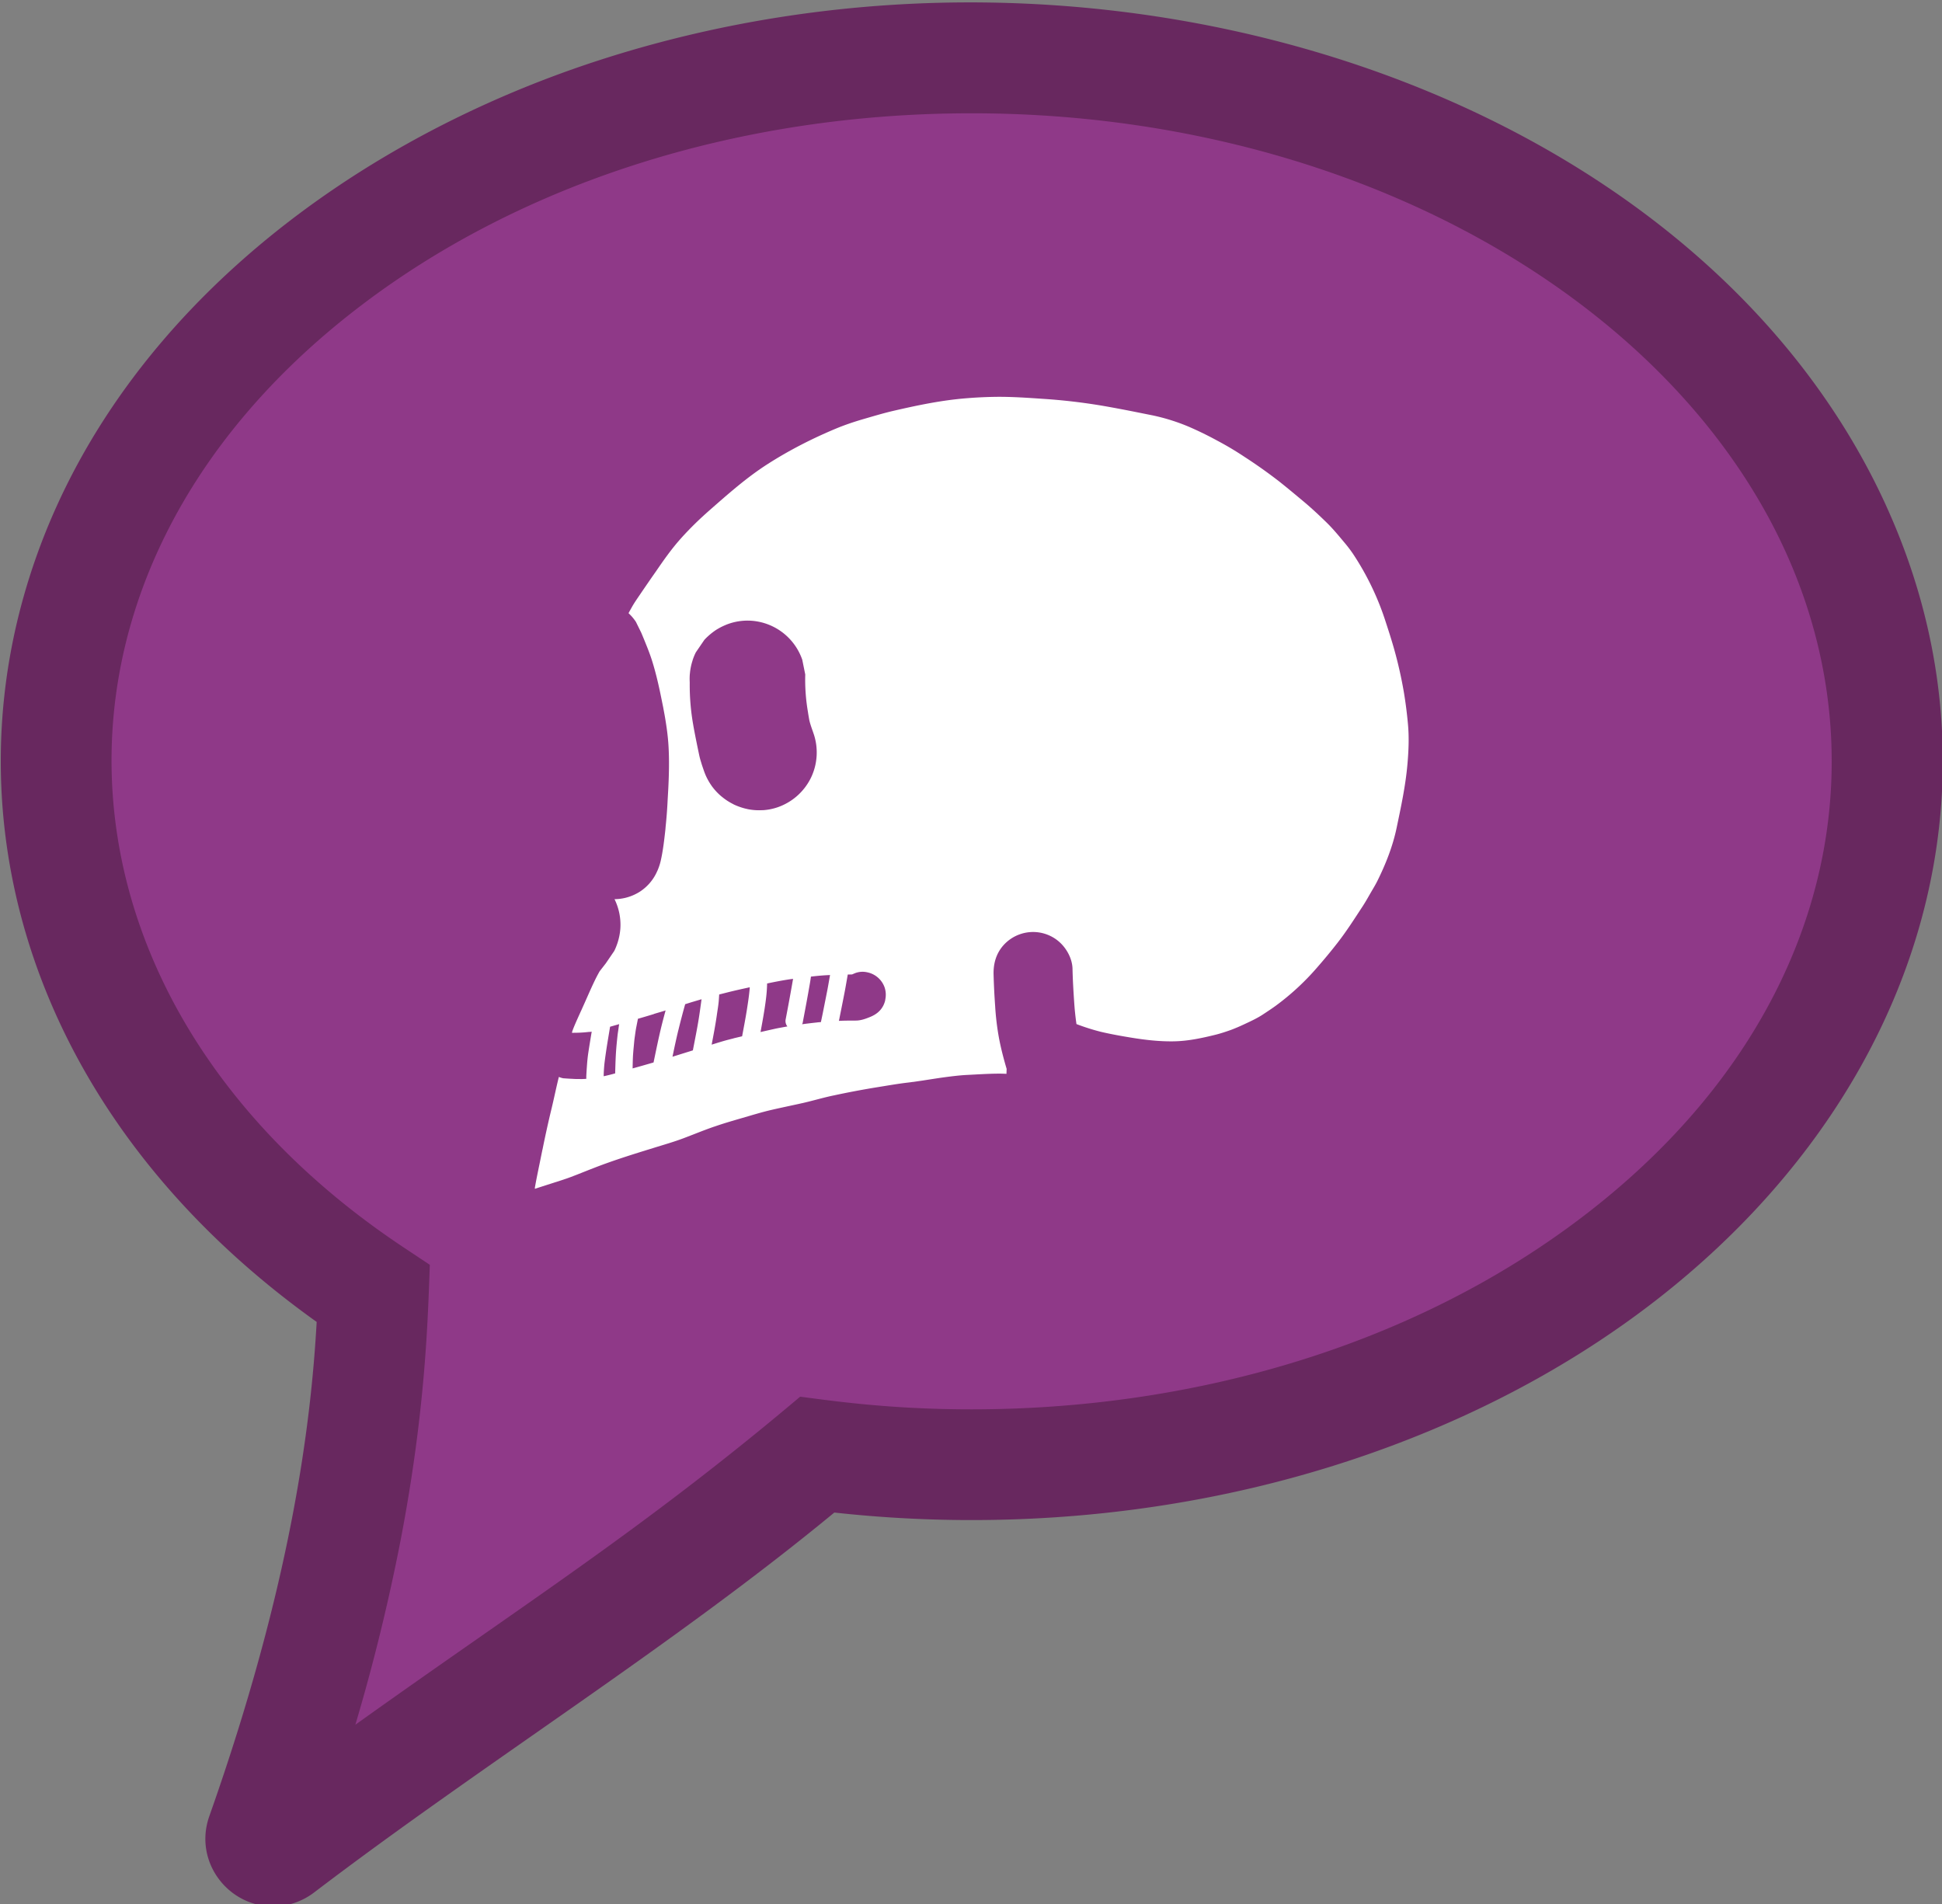 <svg xmlns="http://www.w3.org/2000/svg" width="308.405" height="302.362" viewBox="0 0 81.599 80"><rect x="0" y="0" width="81.599" height="80" fill="#808080" stroke="none"/><path d="M78.253 21.681C70.522 4.787 46.266-3.263 25.505 3.484 14.656 7.009 4.801 14.8 1.871 25.8-.845 35.996 2.996 47.322 13.974 55.156c-.241 4.3-1.068 10.816-4.397 20.246-.653 1.849.75 3.699 2.613 3.699.59 0 1.18-.191 1.68-.571 6.935-5.283 14.669-10.084 21.311-15.565 6.788.748 14.044.168 20.922-2.068 19.636-6.38 29.269-23.663 22.15-39.216" fill="#8f3988"/><path d="M40.824 59.216c-3.39 0-5.77-.345-7.203-.532-6.566 5.544-11.517 8.656-18.689 13.783a82.63 82.63 0 0 0 1.907-7.784c1.054-5.487 1.14-9.35 1.221-11.54l-1.086-.722C1.542 42.177.364 24.211 15.042 12.935c6.86-5.272 16.017-8.175 25.782-8.175 15.1 0 28.045 7.01 33.447 16.908 5.167 9.467 3.053 21.139-7.665 29.373-7.228 5.554-16.555 8.175-25.782 8.175m38.41-38.007C71.303 3.882 46.425-4.375 25.132 2.545 14.006 6.161 3.897 14.151.893 25.433c-2.786 10.458 1.153 22.074 12.413 30.11-.247 4.41-1.095 11.093-4.51 20.764-.67 1.896.77 3.794 2.68 3.794.605 0 1.21-.196 1.723-.586 7.113-5.418 15.045-10.343 21.858-15.963 6.962.766 14.403.171 21.458-2.121 20.14-6.545 30.02-24.27 22.718-40.222" fill="#68285f"/><path d="M28.5 43.299c.089-.367.185-.733.287-1.097v-.008c.121-.038.241-.077.362-.112l.019-.006.31-.092-.02.144-.056.4c-.076.538-.186 1.071-.289 1.605l-.086.027-.77.24c.076-.369.154-.736.242-1.101m-1.918 1.593c.004-.185.007-.368.017-.552.009-.114.017-.23.029-.344.014-.138.023-.279.044-.417.02-.139.037-.28.064-.417l.07-.357a.066.066 0 0 1 .02-.006v.001c.218-.063.436-.128.653-.194v-.004c.15-.046.302-.088.451-.135l.038-.013c-.06.223-.12.445-.175.669-.122.503-.225 1.01-.331 1.518-.293.085-.586.17-.88.25m-1.21.136c.008-.126.016-.252.031-.377.023-.189.05-.376.078-.564.048-.316.103-.63.154-.946l.383-.109v.001c-.018.091-.028.185-.042.277-.01.064-.02.128-.027.192-.02.185-.039.37-.054.556-.028.347-.036.695-.046 1.043l-.022.006c-.151.043-.306.08-.46.114 0-.064.002-.13.005-.193m11.8-3.535a.972.972 0 0 1 .03.49c-.004.023-.006.048-.012.071a1.004 1.004 0 0 1-.067.183l-.005.01c-.118.236-.313.384-.553.482-.005.002-.01.003-.014.006-.194.078-.382.147-.597.147h-.223c-.141.002-.282.003-.423.01l-.058.002c.013-.057.024-.115.035-.172l.063-.314c.048-.24.096-.48.142-.719.048-.247.088-.496.133-.743l.176-.001.083-.035.054-.023a.882.882 0 0 1 .5-.034.98.98 0 0 1 .736.64m-3.137-.194c.015-.088.027-.176.04-.264.171-.02.342-.038.513-.05.097-.008.193-.011.29-.017-.037.2-.069.4-.107.599-.048.248-.098.495-.147.742l-.063.317a30.408 30.408 0 0 1-.066.315v.004l-.071.006-.075.007v.001c-.216.023-.43.048-.645.077.007-.02.019-.035.023-.055.106-.56.212-1.12.308-1.682m-2.078 2.065c.06-.323.119-.647.17-.972.026-.172.051-.344.07-.517.021-.184.032-.367.037-.552.335-.07.67-.136 1.008-.184l.082-.01-.004.025a93.325 93.325 0 0 1-.308 1.682c-.02.107.01.211.073.292l-.412.076c-.24.051-.478.106-.716.16m-2.054.53c.082-.426.163-.85.223-1.278.027-.188.06-.376.076-.565l.018-.265.347-.088c.31-.078.623-.147.936-.215v.035c-.025.302-.071.6-.118.9-.059.376-.132.75-.202 1.124l-.268.064-.09.021v.003c-.152.038-.304.076-.453.12-.157.046-.313.096-.469.143m-.075-17.228c.02-.017.04-.035.061-.051.083-.066.168-.128.258-.182l.04-.023a2.64 2.64 0 0 1 .255-.128l.067-.029a2.403 2.403 0 0 1 1.379-.127 2.443 2.443 0 0 1 1.823 1.597l.125.618a8.01 8.01 0 0 0 .111 1.563c.018.121.039.242.061.363.045.193.118.379.181.566.21.617.163 1.303-.132 1.885a2.449 2.449 0 0 1-1.383 1.203 2.36 2.36 0 0 1-.613.122l-.061.001A2.434 2.434 0 0 1 31.43 34c-.013-.002-.026-.006-.038-.009a2.413 2.413 0 0 1-.307-.087 2.475 2.475 0 0 1-.252-.103l-.043-.024a2.578 2.578 0 0 1-.202-.114l-.003-.002a2.46 2.46 0 0 1-.234-.169c-.025-.02-.051-.04-.076-.062a2.445 2.445 0 0 1-.376-.415l-.055-.082a2.51 2.51 0 0 1-.101-.171c-.015-.029-.031-.057-.045-.086l-.001-.002a2.28 2.28 0 0 1-.107-.254l-.006-.015c-.034-.101-.07-.201-.102-.302a.896.896 0 0 1-.02-.069 3.085 3.085 0 0 1-.077-.278 58.63 58.63 0 0 1-.17-.83c-.033-.17-.065-.339-.094-.509a9.59 9.59 0 0 1-.14-1.701v-.055a2.565 2.565 0 0 1 0-.28c.001-.033.005-.065.009-.098a2.395 2.395 0 0 1 .104-.512c.007-.024.013-.049.022-.073.034-.097.074-.194.121-.288l.356-.521.004-.005c.071-.079.149-.15.229-.22m29.308 5.49c.052-.579.08-1.164.024-1.744a17.93 17.93 0 0 0-.171-1.33 17.883 17.883 0 0 0-.396-1.764c-.11-.396-.238-.793-.366-1.184a11.522 11.522 0 0 0-1.375-2.863 5.642 5.642 0 0 0-.365-.478c-.24-.287-.48-.58-.75-.842-.31-.302-.625-.597-.957-.875-.342-.285-.684-.572-1.033-.848a21.29 21.29 0 0 0-1.462-1.036 13.212 13.212 0 0 0-1.132-.674 14.65 14.65 0 0 0-1.185-.58 8.348 8.348 0 0 0-1.563-.489l-.012-.002-.723-.145a57.144 57.144 0 0 0-1.29-.242 24.516 24.516 0 0 0-2.553-.3c-.628-.043-1.252-.086-1.881-.085a17.96 17.96 0 0 0-1.308.058c-1.044.08-2.064.293-3.083.528-.428.099-.848.226-1.27.348-.395.115-.789.247-1.17.406-.99.415-1.94.899-2.845 1.477-.877.559-1.664 1.256-2.443 1.94-.43.377-.844.778-1.225 1.205-.382.428-.71.894-1.033 1.366-.221.314-.438.63-.654.948-.126.186-.258.372-.367.567a12.26 12.26 0 0 0-.136.248c.115.106.218.227.309.363l.224.455a30.263 30.263 0 0 1 .261.638c.074.189.144.378.204.572.13.42.233.843.324 1.274.046.217.09.436.134.655l.021.116c.028.144.054.288.077.433.057.35.103.702.124 1.054.037.598.022 1.196-.007 1.794l-.027.479a19.36 19.36 0 0 1-.086 1.14l-.01.121c-.05.445-.1.896-.201 1.332a2.29 2.29 0 0 1-.109.337c-.011.03-.025.058-.038.086a1.954 1.954 0 0 1-.702.837c-.074.05-.152.092-.23.13a1.999 1.999 0 0 1-.857.2 2.431 2.431 0 0 1 .245 1.235l-.002.025a2.426 2.426 0 0 1-.036.263c-.005.031-.013.062-.02.093a2.357 2.357 0 0 1-.054.2c-.01.029-.019.059-.03.088-.032.09-.068.179-.112.266l-.002.005-.355.521-.26.335a6.796 6.796 0 0 0-.231.445l-.02.04v.002c-.133.28-.256.566-.383.85l-.145.323h-.001c-.084.187-.169.373-.25.56a5.257 5.257 0 0 0-.101.25l-.003.005c0 .002 0 .004-.002.005l-.03.103h.004l.084.001-.001-.002c.188.002.375-.008.562-.028l.098-.01a.091.091 0 0 1-.006.005l.092-.013c-.048.292-.097.584-.141.876-.029.19-.047.381-.06.571-.01.133-.018.266-.025.398-.002.046-.001.091-.001.137a4.09 4.09 0 0 1-.066.004l-.11.005-.163-.001-.103-.001c-.06-.002-.12-.006-.179-.009l-.087-.004-.18-.012-.075-.005-.008-.001a.985.985 0 0 1-.182-.056l-.004.017c-.109.436-.197.877-.303 1.314a44.994 44.994 0 0 0-.38 1.719h-.002a126.437 126.437 0 0 0-.102.502l-.024.117-.025.12c-.051.254-.104.506-.149.76l-.02.108.004.044.077-.026c.275-.09.551-.177.827-.266v.001c.134-.043.268-.087.402-.133l.03-.01c.058-.02.116-.042.173-.063l.02-.007.03-.01v-.001l.051-.019v-.002c.07-.026.138-.052.207-.08.235-.092.47-.187.706-.278.803-.311 1.63-.568 2.451-.821.418-.13.84-.25 1.25-.403.42-.158.833-.329 1.256-.477.025-.01.05-.016.075-.025.186-.064.372-.124.56-.181.189-.057.378-.112.567-.167.417-.12.833-.25 1.256-.348.33-.076.662-.146.993-.218.085-.018.17-.036.253-.056l.075-.016c.412-.094.818-.215 1.232-.305l.093-.019a36.361 36.361 0 0 1 1.77-.334c.439-.07.875-.148 1.318-.2.071-.007.143-.019.215-.028v.002l.183-.027c.108-.016.215-.03.323-.048l.42-.065a20.972 20.972 0 0 1 .86-.115c.16-.017.32-.032.48-.04.422-.02.846-.05 1.269-.054.131-.002.261.001.39.008l.008-.207c-.124-.42-.235-.843-.318-1.276a11.115 11.115 0 0 1-.165-1.366 29.59 29.59 0 0 1-.066-1.336c-.01-.453.11-.877.419-1.222a1.674 1.674 0 0 1 1.566-.521c.288.058.56.191.78.388.309.276.542.704.552 1.125.01.469.038.935.07 1.402.02.31.052.617.096.922a9.1 9.1 0 0 0 1.024.325c.41.096.83.172 1.245.24.603.1 1.212.171 1.824.16.598-.01 1.185-.137 1.763-.28.208-.053.412-.12.614-.192.1-.035.195-.076.292-.116.088-.037.175-.077.262-.117.26-.122.55-.253.796-.414.183-.12.365-.24.543-.368a10.543 10.543 0 0 0 1.748-1.614c.297-.339.583-.684.86-1.04.377-.484.707-1.003 1.044-1.517.112-.17.212-.346.313-.523.105-.184.22-.366.315-.557.352-.71.647-1.455.81-2.235.182-.868.37-1.743.45-2.627" fill="#fff"/><path d="m24.023 43.392.007-.02v.003-.004l-.007.021" fill="#fff"/></svg>